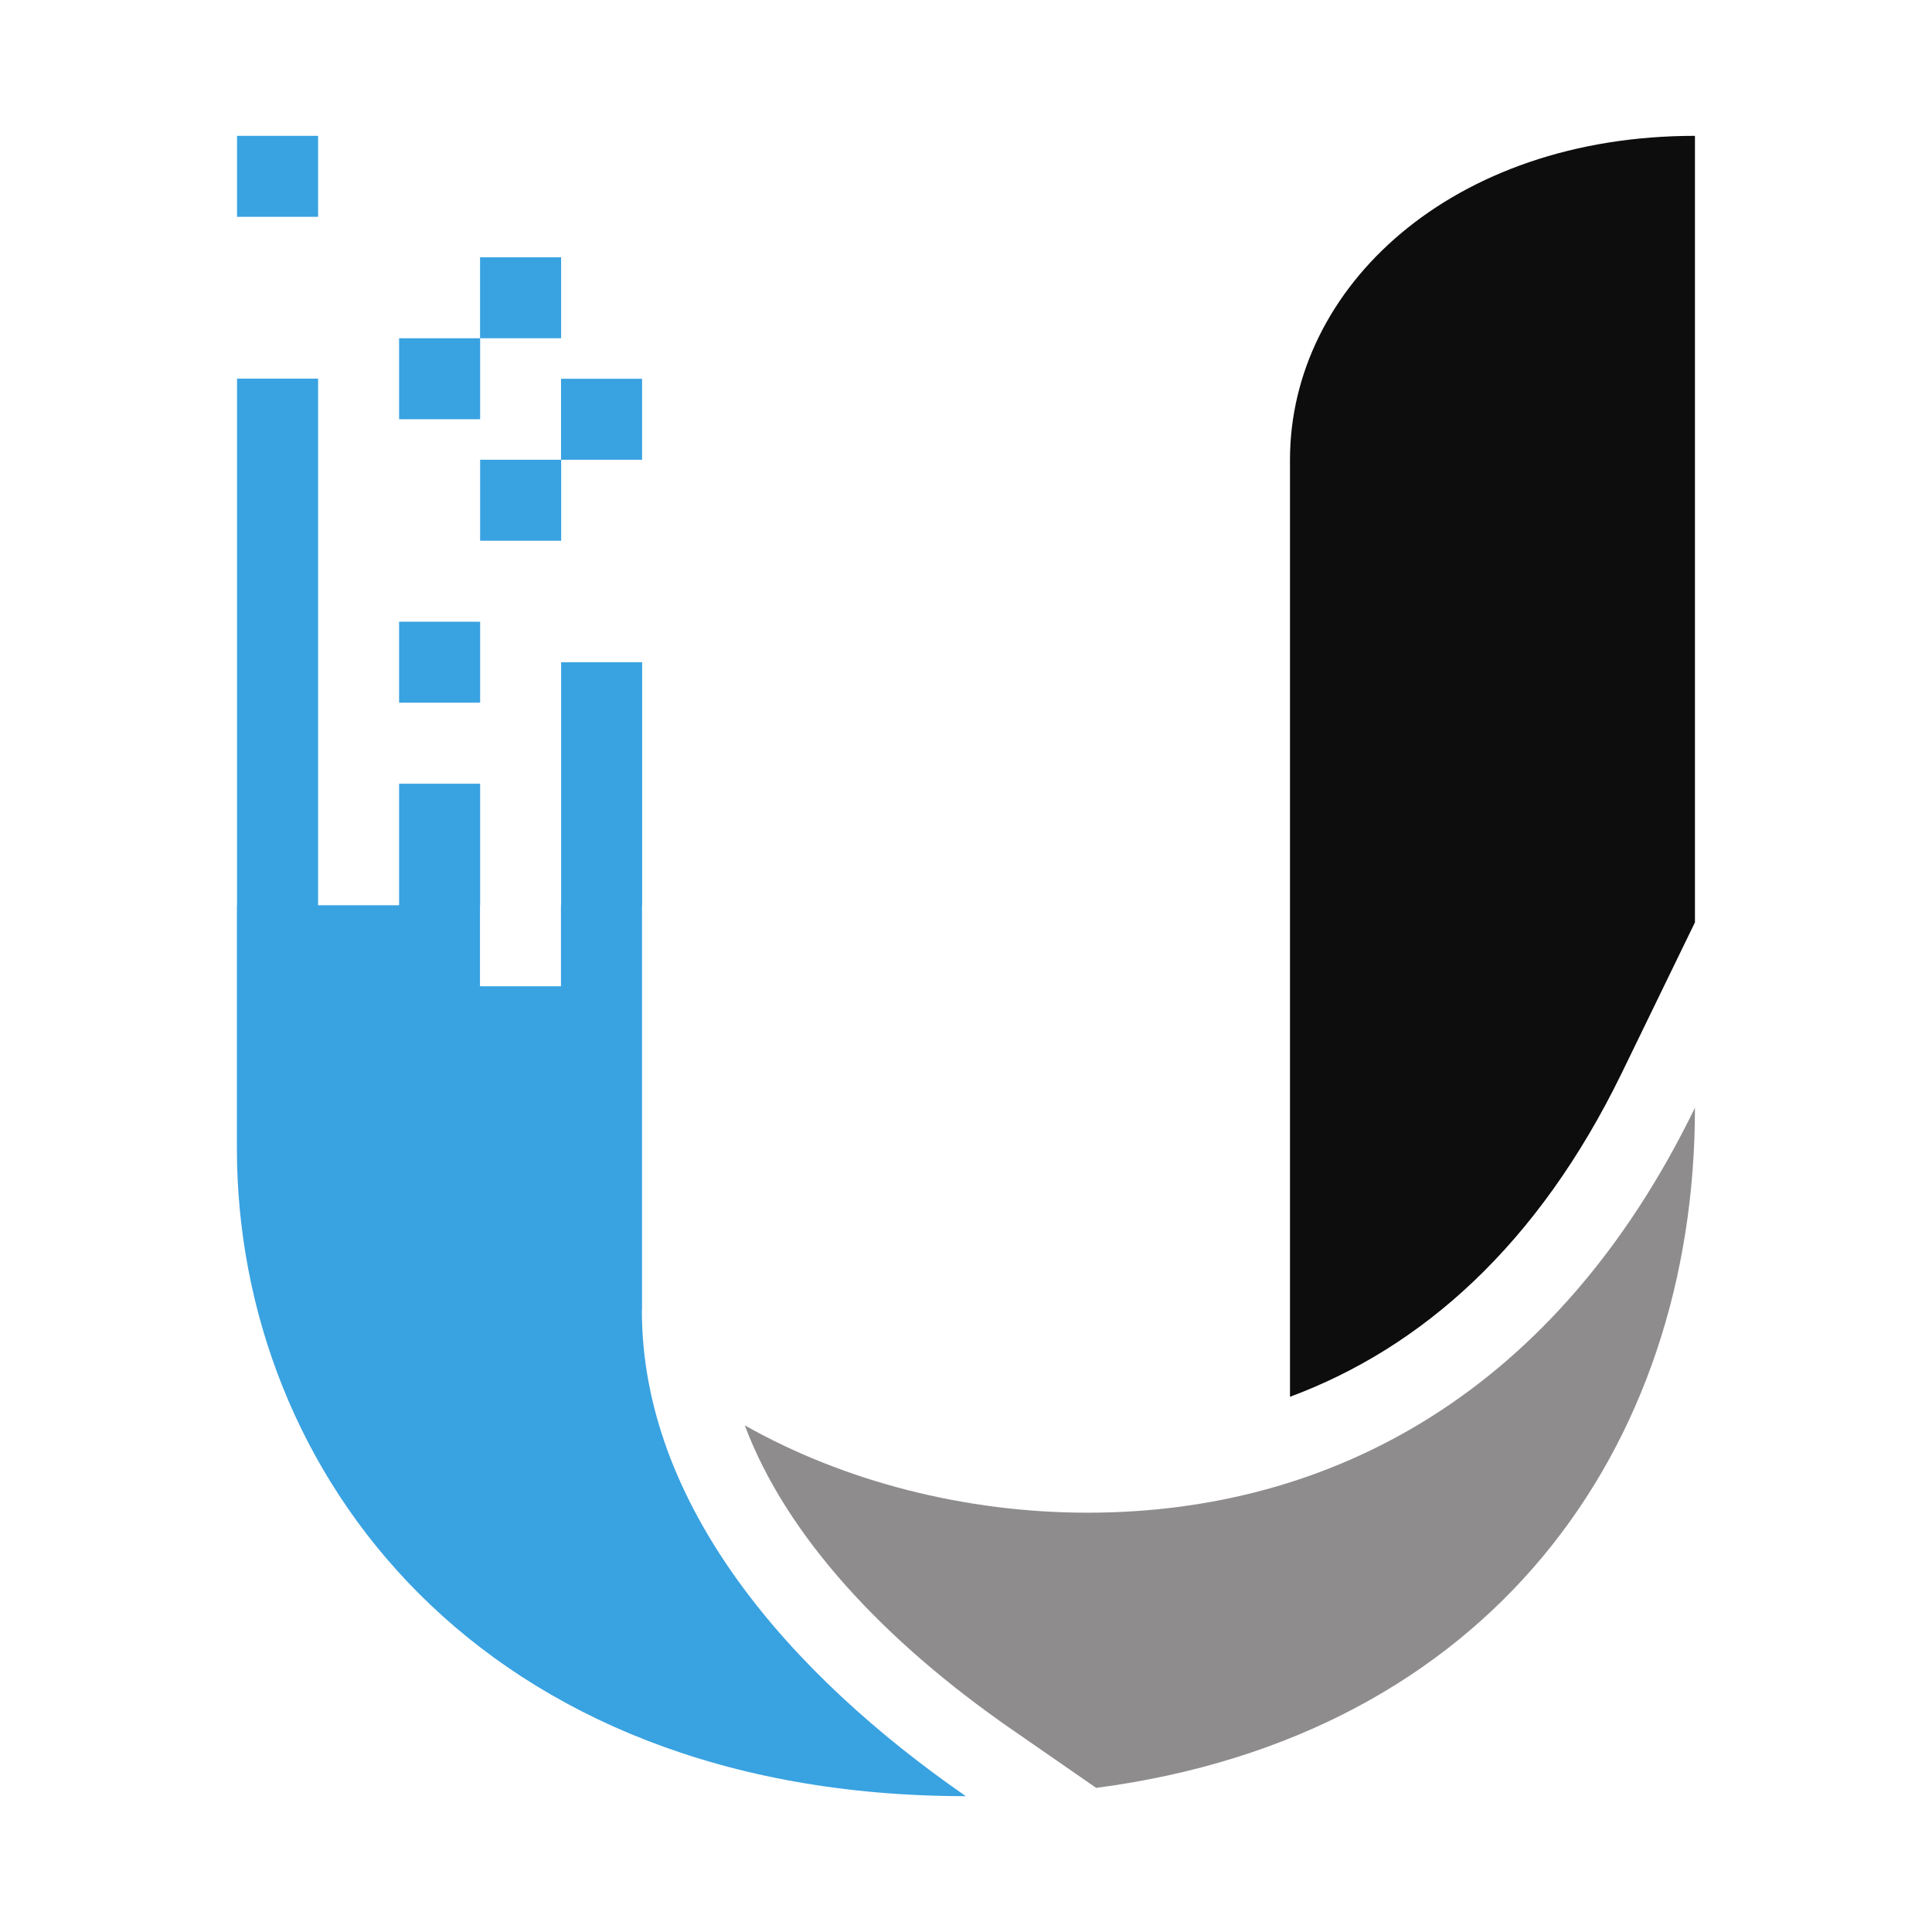 <?xml version="1.0" encoding="UTF-8"?>
<svg id="uuid-7d48c5e6-fca9-438b-8621-a4c7d25d9ab4" data-name="uuid-19907d1f-9315-477d-b7ba-91ae3e2acc9a" xmlns="http://www.w3.org/2000/svg" width="256" height="256" viewBox="0 0 256 256">
  <defs>
    <style>
      .uuid-1e5d4d43-0094-4ea5-ab03-117d3a38348b, .uuid-f62fb5d8-8dff-4b06-8790-266905806069 {
        fill: #39a2e1;
      }

      .uuid-1e5d4d43-0094-4ea5-ab03-117d3a38348b, .uuid-d4a3ed4e-0de6-49d5-80f2-1788e1f31284, .uuid-1cca20c1-ff67-4422-b7d7-8e7e3806f920 {
        fill-rule: evenodd;
      }

      .uuid-7105b05b-a613-4a59-ad29-bfb848b84769 {
        fill: none;
      }

      .uuid-d4a3ed4e-0de6-49d5-80f2-1788e1f31284 {
        fill: #8e8c8d;
      }

      .uuid-1cca20c1-ff67-4422-b7d7-8e7e3806f920 {
        fill: #0d0d0d;
      }
    </style>
  </defs>
  <rect class="uuid-7105b05b-a613-4a59-ad29-bfb848b84769" width="256" height="256"/>
  <rect class="uuid-f62fb5d8-8dff-4b06-8790-266905806069" x="31.41" y="18" width="10.74" height="10.73"/>
  <rect class="uuid-f62fb5d8-8dff-4b06-8790-266905806069" x="31.41" y="50.17" width="10.74" height="69.76"/>
  <rect class="uuid-f62fb5d8-8dff-4b06-8790-266905806069" x="52.88" y="82.38" width="10.74" height="10.73"/>
  <rect class="uuid-f62fb5d8-8dff-4b06-8790-266905806069" x="52.88" y="44.82" width="10.74" height="10.73"/>
  <rect class="uuid-f62fb5d8-8dff-4b06-8790-266905806069" x="63.61" y="34.09" width="10.74" height="10.73"/>
  <rect class="uuid-f62fb5d8-8dff-4b06-8790-266905806069" x="63.62" y="60.92" width="10.74" height="10.73"/>
  <rect class="uuid-f62fb5d8-8dff-4b06-8790-266905806069" x="74.34" y="50.19" width="10.74" height="10.73"/>
  <rect class="uuid-f62fb5d8-8dff-4b06-8790-266905806069" x="52.88" y="103.85" width="10.74" height="16.1"/>
  <rect class="uuid-f62fb5d8-8dff-4b06-8790-266905806069" x="74.35" y="87.75" width="10.74" height="32.2"/>
  <path class="uuid-1cca20c1-ff67-4422-b7d7-8e7e3806f920" d="M170.93,185.08V60.93c0-22.9,21.46-42.93,53.66-42.93v104.22l-9.66,19.88c-11.13,22.91-26.57,36.51-44,42.98Z" marker-end="none" marker-start="none"/>
  <path class="uuid-d4a3ed4e-0de6-49d5-80f2-1788e1f31284" d="M145.26,236.91l-11.16-7.73c-16.84-11.65-29.88-25.56-35.41-40.31,13.22,7.47,29.28,11.57,45.41,11.57,32.24,0,62.12-15.86,80.49-53.66,0,45.16-27.23,83.28-79.32,90.12Z" marker-end="none" marker-start="none"/>
  <path class="uuid-1e5d4d43-0094-4ea5-ab03-117d3a38348b" d="M85.07,173.61v-53.66l-5.37-5.37-5.37,5.37v10.73h-10.73v-10.73l-5.37-5.37-5.37,5.37h-10.73l-5.37-5.37-5.37,5.37v32.2c0,43.07,32.3,85.85,96.59,85.85-23.33-16.14-42.93-38.6-42.93-64.39Z" marker-end="none" marker-start="none"/>
</svg>